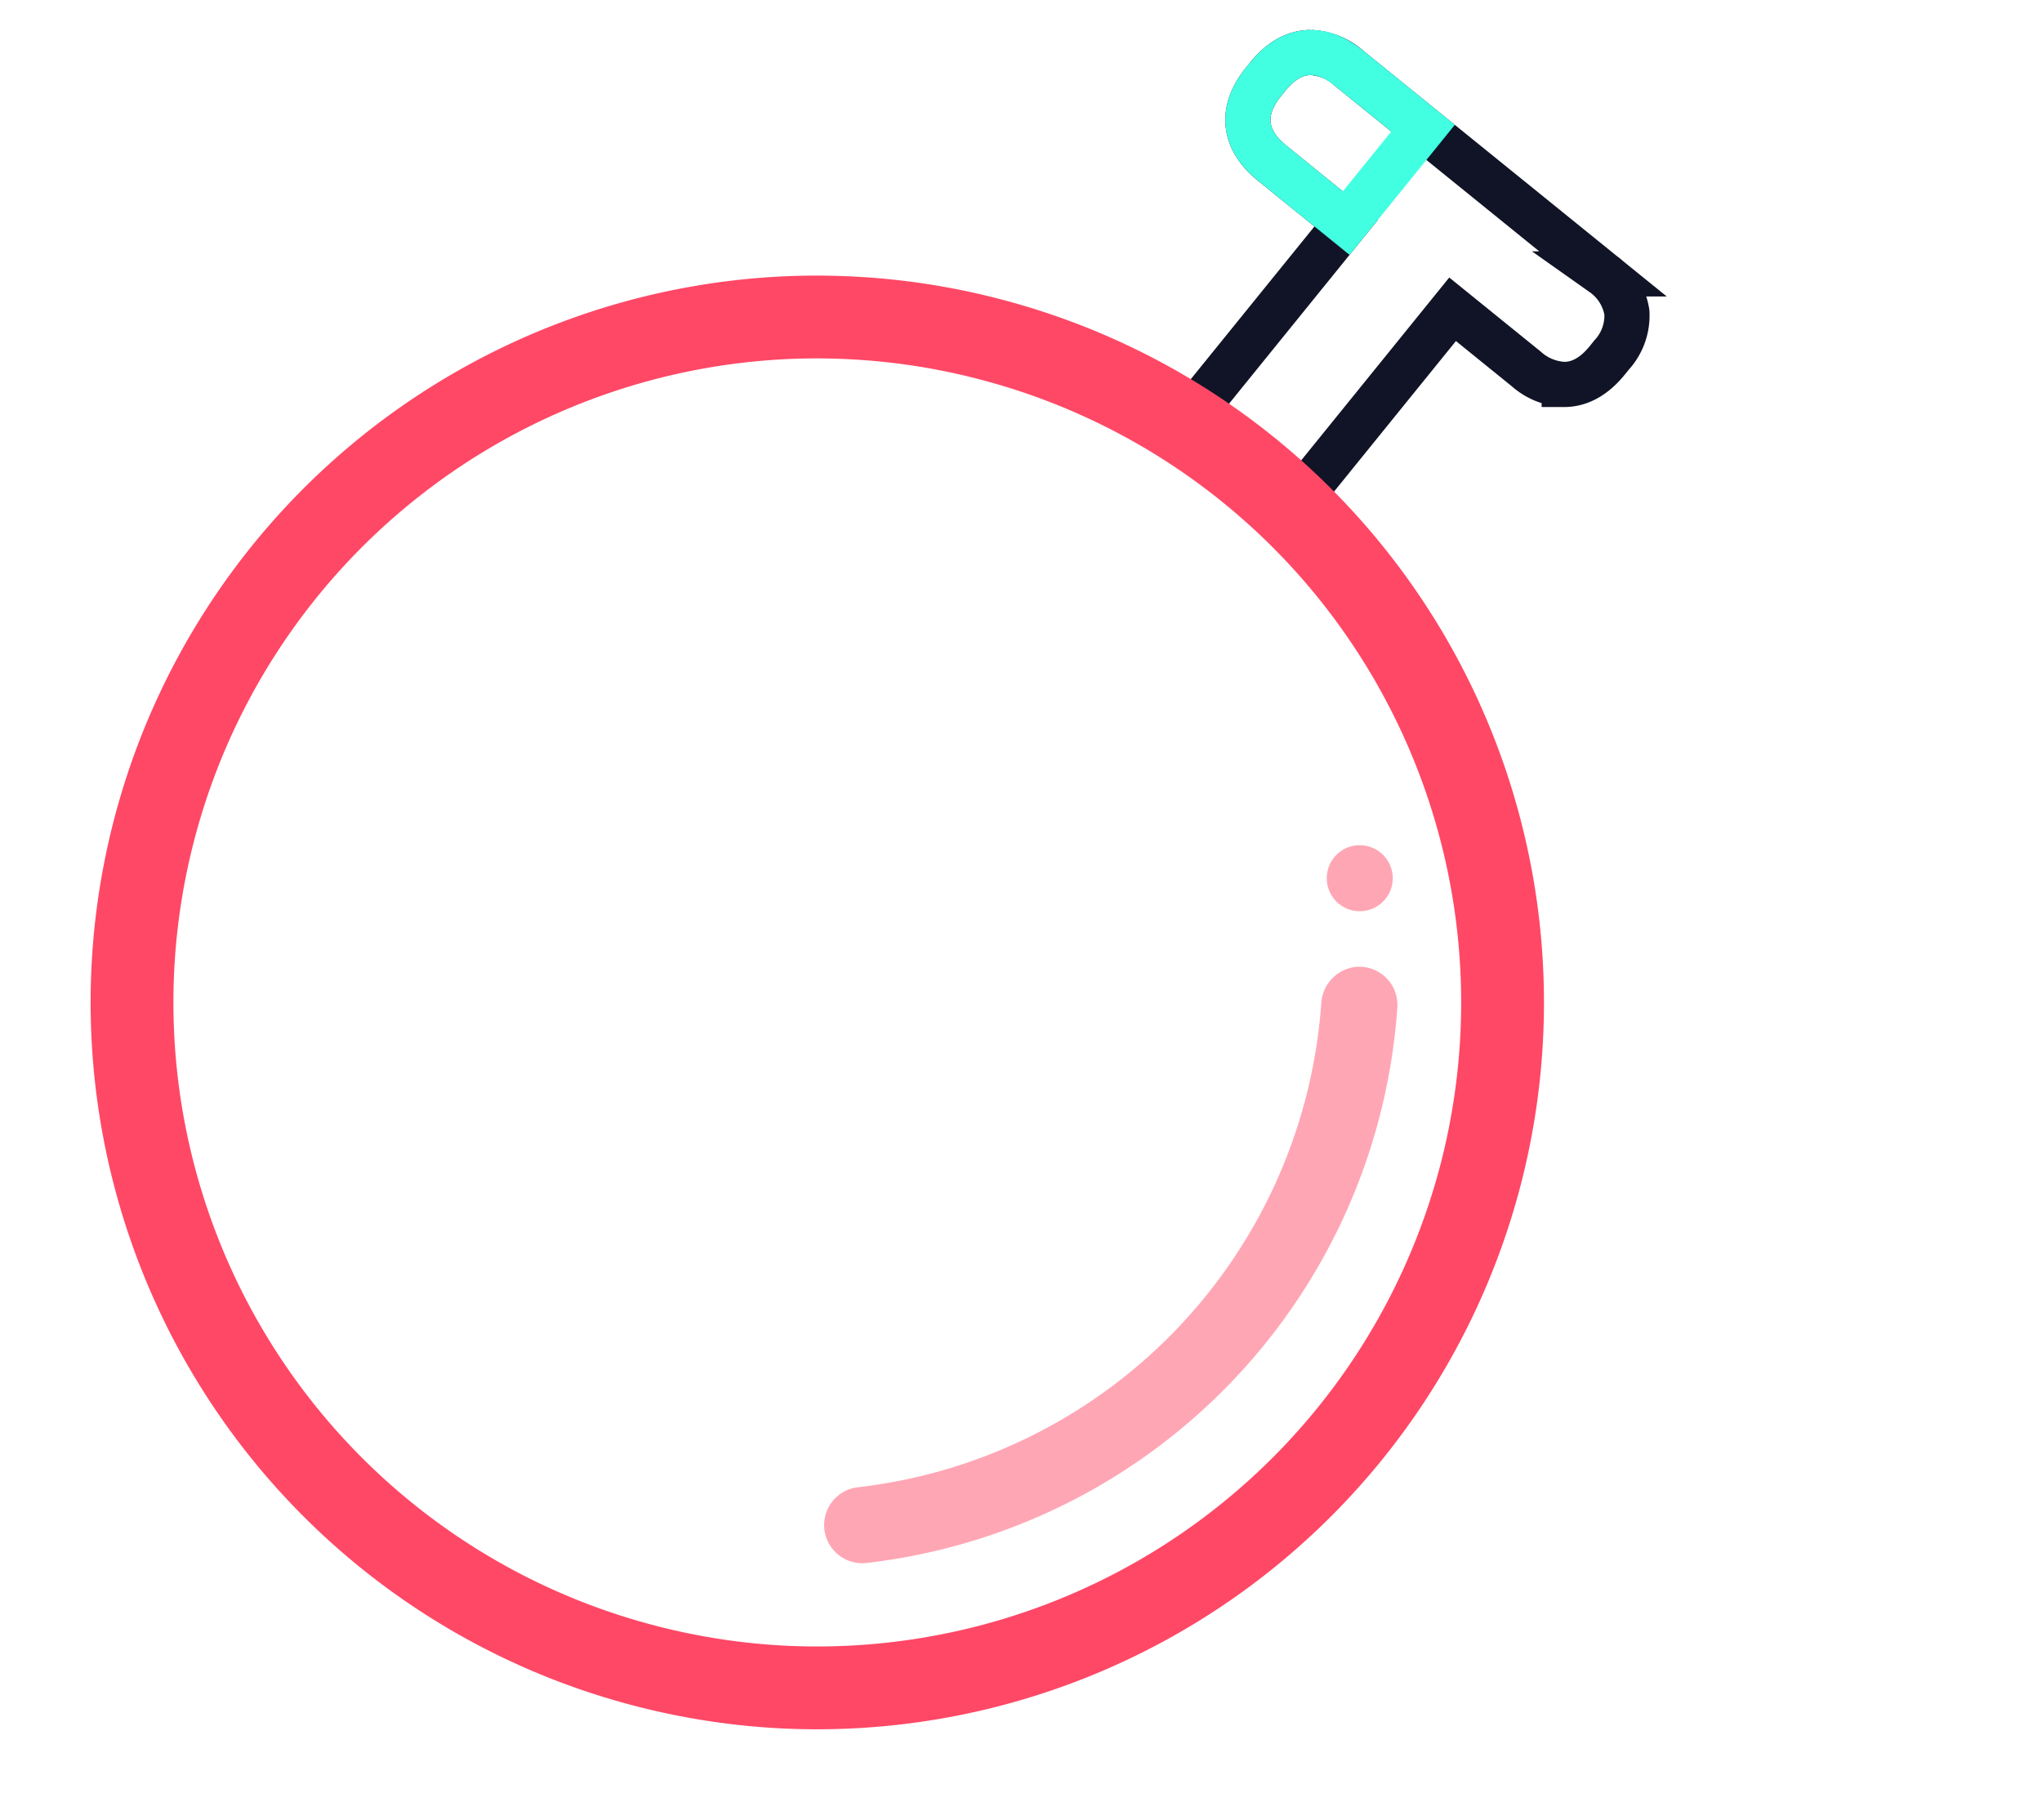 <svg xmlns="http://www.w3.org/2000/svg" xmlns:xlink="http://www.w3.org/1999/xlink" width="271.27" height="241.725" viewBox="0 0 271.27 241.725">
  <defs>
    <style>
      .cls-1, .cls-2, .cls-3, .cls-5 {
        fill: none;
      }

      .cls-2 {
        stroke: #101426;
      }

      .cls-2, .cls-3, .cls-5 {
        stroke-miterlimit: 10;
      }

      .cls-2, .cls-5 {
        stroke-width: 6px;
      }

      .cls-3 {
        stroke: #ff4866;
        stroke-width: 11px;
      }

      .cls-4 {
        fill: #ff4866;
        opacity: 0.484;
      }

      .cls-5 {
        stroke: #43ffe2;
      }

      .cls-6 {
        filter: url(#Path_3);
      }
    </style>
    <filter id="Path_3" x="0" y="24.608" width="217.14" height="217.117" filterUnits="userSpaceOnUse">
      <feOffset input="SourceAlpha"/>
      <feGaussianBlur stdDeviation="4" result="blur"/>
      <feFlood flood-color="#ff4866" flood-opacity="0.424"/>
      <feComposite operator="in" in2="blur"/>
      <feComposite in="SourceGraphic"/>
    </filter>
  </defs>
  <g id="Component_11_1" data-name="Component 11 – 1" transform="translate(17.513 4.219)">
    <g id="Component_4_3" data-name="Component 4 – 3" transform="translate(0 2.753)">
      <line id="Line_2" data-name="Line 2" class="cls-1" x1="24.579" transform="translate(144.377 85.782)"/>
      <path id="Path_21" data-name="Path 21" class="cls-1" d="M-65.69,209.763v69.573h-70.686" transform="translate(315.446 -193.555)"/>
      <g id="Component_2_1" data-name="Component 2 – 1">
        <path id="Subtraction_4" data-name="Subtraction 4" class="cls-2" d="M981.145-1268.676h0a90.707,90.707,0,0,0-14.308-11.221l21.543-26.6-9.851-7.978c-3.844-3.114-4.247-6.945-1.134-10.788l.557-.688c1.724-2.129,3.65-3.208,5.727-3.208a8.121,8.121,0,0,1,5.061,2.075l9.851,7.978,23.9,19.352a7.738,7.738,0,0,1,3.177,5.12,7.734,7.734,0,0,1-2.043,5.668l-.557.689c-1.724,2.129-3.65,3.208-5.727,3.208a8.12,8.12,0,0,1-5.061-2.075l-9.767-7.909-21.363,26.382Z" transform="translate(-827.056 1329.163)"/>
        <g class="cls-6" transform="matrix(1, 0, 0, 1, -17.51, -6.97)">
          <path id="Path_3-2" data-name="Path 3" class="cls-3" d="M-174.516,206.622a91.079,91.079,0,0,1-92.652,67.584,91.364,91.364,0,0,1-18.687-2.942A91.026,91.026,0,0,1-350.5,159.934,91.065,91.065,0,0,1-266.266,92.3a91.689,91.689,0,0,1,13.4.446,90.464,90.464,0,0,1,13.7,2.546A91.038,91.038,0,0,1-174.516,206.622Z" transform="translate(371.08 -50.12)"/>
        </g>
        <line id="Line_1" data-name="Line 1" class="cls-1" x1="24.579" transform="translate(148.377 203.782)"/>
        <path id="Path_11" data-name="Path 11" class="cls-1" d="M-65.69,209.763v69.573h-70.686" transform="translate(319.446 -75.555)"/>
      </g>
      <path id="Path_10" data-name="Path 10" class="cls-4" d="M-238.778,269.692a69.7,69.7,0,0,0,61.55-64.293,5.16,5.16,0,0,1,4.516-4.821,5.066,5.066,0,0,1,5.6,5.013c0,.11,0,.228-.008.337a79.839,79.839,0,0,1-70.518,73.821,5.068,5.068,0,0,1-5.624-4.761h0A5.055,5.055,0,0,1-238.778,269.692Z" transform="translate(335.239 -79.107)"/>
      <path id="Path_11-2" data-name="Path 11" class="cls-1" d="M-65.69,209.763v69.573h-70.686" transform="translate(319.446 -79.555)"/>
      <ellipse id="Ellipse_1" data-name="Ellipse 1" class="cls-4" cx="4.386" cy="4.386" rx="4.386" ry="4.386" transform="translate(158.736 105.298)"/>
    </g>
    <path id="Path_45" data-name="Path 45" class="cls-5" d="M-258.551,154.288v16.226h-12.677c-4.948,0-7.67-2.723-7.67-7.67v-.885c0-4.948,2.723-7.67,7.67-7.67Z" transform="translate(469.563 55.613) rotate(39)"/>
  </g>
</svg>
